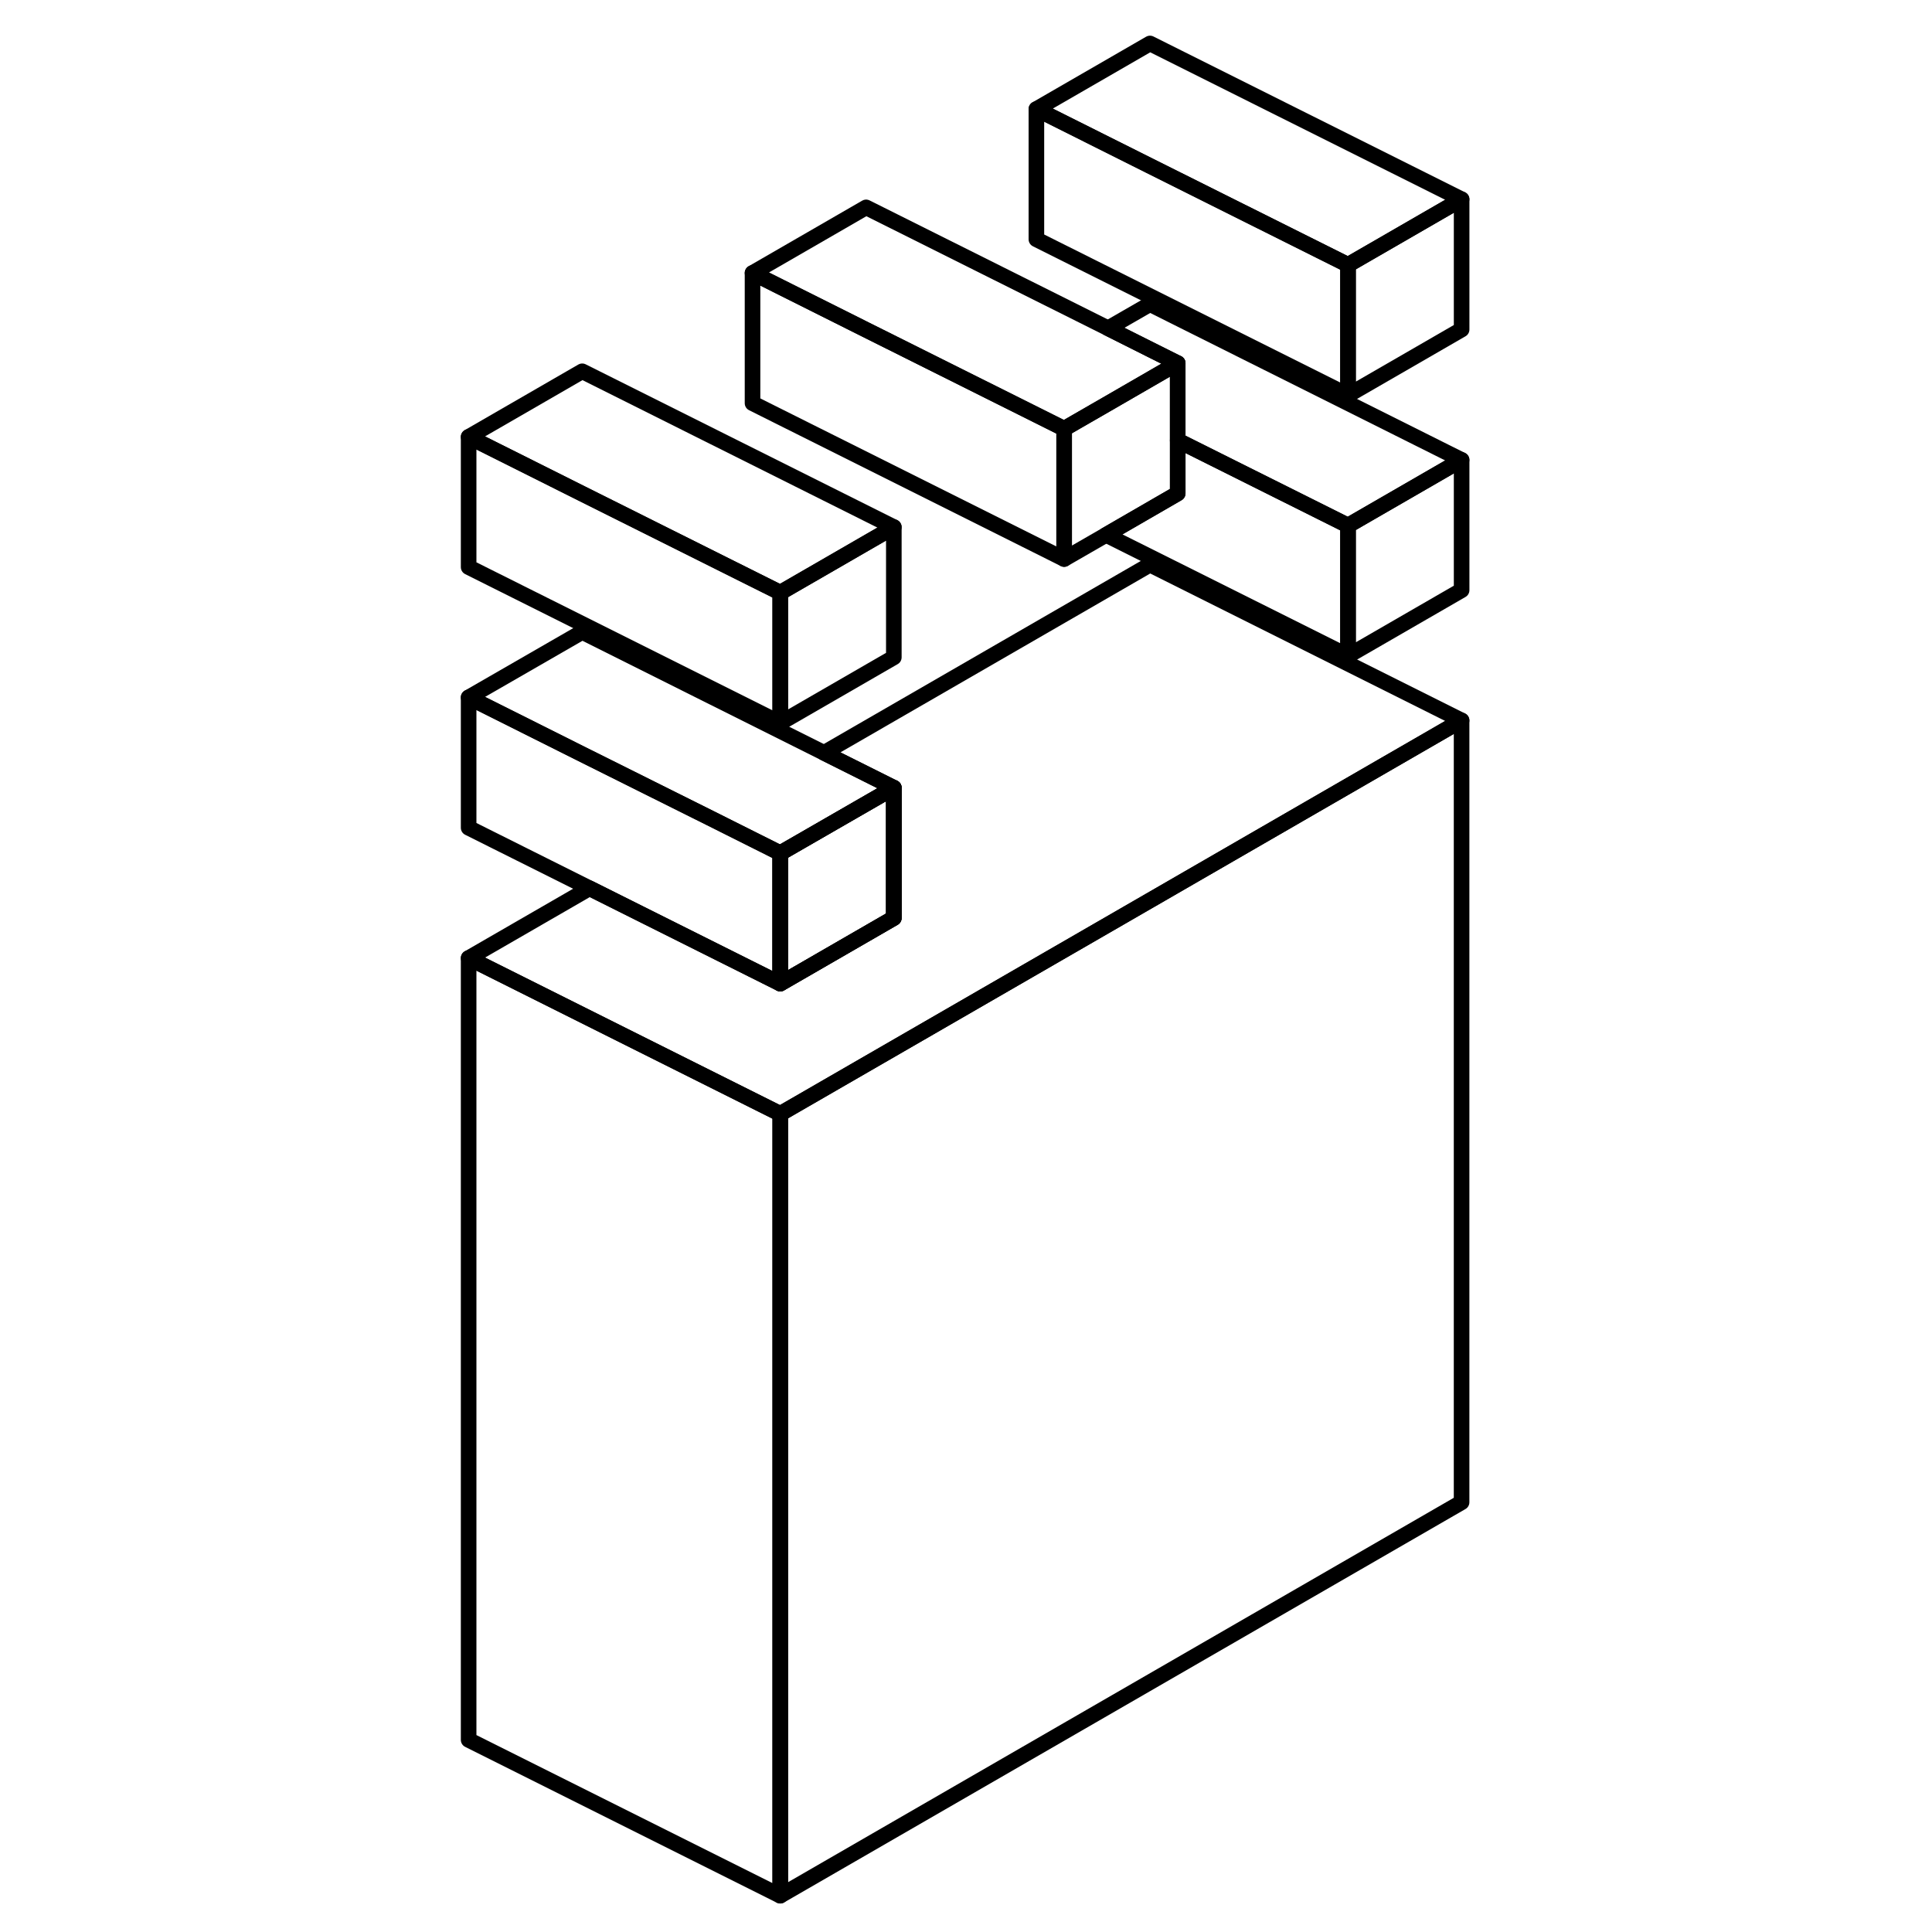 <svg width="24" height="24" viewBox="0 0 69 124" fill="none" xmlns="http://www.w3.org/2000/svg" stroke-width="1px" stroke-linecap="round" stroke-linejoin="round">
    <path d="M22.578 54.76V63.13L29.868 58.92V50.56L22.578 54.76Z" stroke="currentColor" stroke-linejoin="round"/>
    <path d="M66.31 12.79V21.15L59.02 25.36V17L66.31 12.79Z" stroke="currentColor" stroke-linejoin="round"/>
    <path d="M66.31 29.52V37.88L59.02 42.09V33.73L66.31 29.52Z" stroke="currentColor" stroke-linejoin="round"/>
    <path d="M40.799 27.52V35.88L20.799 25.88V17.52L28.089 21.17L39.019 26.63L40.799 27.52Z" stroke="currentColor" stroke-linejoin="round"/>
    <path d="M29.868 33.83V42.19L22.578 46.4V38.04L29.868 33.83Z" stroke="currentColor" stroke-linejoin="round"/>
    <path d="M66.308 46.24V96.42L22.578 121.67V71.49L46.308 57.79L66.308 46.24Z" stroke="currentColor" stroke-linejoin="round"/>
    <path d="M22.578 54.76V63.13L29.868 58.92V50.56L22.578 54.76Z" stroke="currentColor" stroke-linejoin="round"/>
    <path d="M66.307 29.52L59.017 33.73L48.087 28.27V23.31L46.307 22.42L43.617 21.07L46.307 19.52L66.307 29.52Z" stroke="currentColor" stroke-linejoin="round"/>
    <path d="M22.578 54.76V63.13L2.578 53.13V44.76L9.868 48.41L18.108 52.52L22.578 54.76Z" stroke="currentColor" stroke-linejoin="round"/>
    <path d="M22.578 71.49V121.67L2.578 111.67V61.49L22.578 71.49Z" stroke="currentColor" stroke-linejoin="round"/>
    <path d="M66.308 12.79L59.018 17L46.308 10.65L39.018 7L46.308 2.79L66.308 12.79Z" stroke="currentColor" stroke-linejoin="round"/>
    <path d="M59.018 17V25.36L39.018 15.36V7L46.308 10.65L59.018 17Z" stroke="currentColor" stroke-linejoin="round"/>
    <path d="M48.089 23.31V31.67L43.489 34.33L40.799 35.88V27.52L43.489 25.97L46.309 24.34L48.089 23.31Z" stroke="currentColor" stroke-linejoin="round"/>
    <path d="M48.089 23.31L46.309 24.34L43.489 25.97L40.799 27.52L39.019 26.63L28.089 21.17L20.799 17.52L28.089 13.31L43.619 21.07L46.309 22.42L48.089 23.31Z" stroke="currentColor" stroke-linejoin="round"/>
    <path d="M59.018 33.73V42.09L43.488 34.33L48.088 31.67V28.27L59.018 33.73Z" stroke="currentColor" stroke-linejoin="round"/>
    <path d="M29.868 33.83L22.578 38.04L9.868 31.69L2.578 28.04L9.868 23.83L29.868 33.83Z" stroke="currentColor" stroke-linejoin="round"/>
    <path d="M22.578 38.04V46.4L2.578 36.4V28.04L9.868 31.69L22.578 38.04Z" stroke="currentColor" stroke-linejoin="round"/>
    <path d="M29.868 50.56L22.578 54.76L18.108 52.52L9.868 48.41L2.578 44.76L9.868 40.56L25.388 48.32L29.868 50.56Z" stroke="currentColor" stroke-linejoin="round"/>
    <path d="M66.308 46.24L46.308 57.79L22.578 71.49L2.578 61.49L10.338 57.01L22.578 63.13L29.868 58.92V50.56L25.388 48.32L46.308 36.24L66.308 46.24Z" stroke="currentColor" stroke-linejoin="round"/>
</svg>